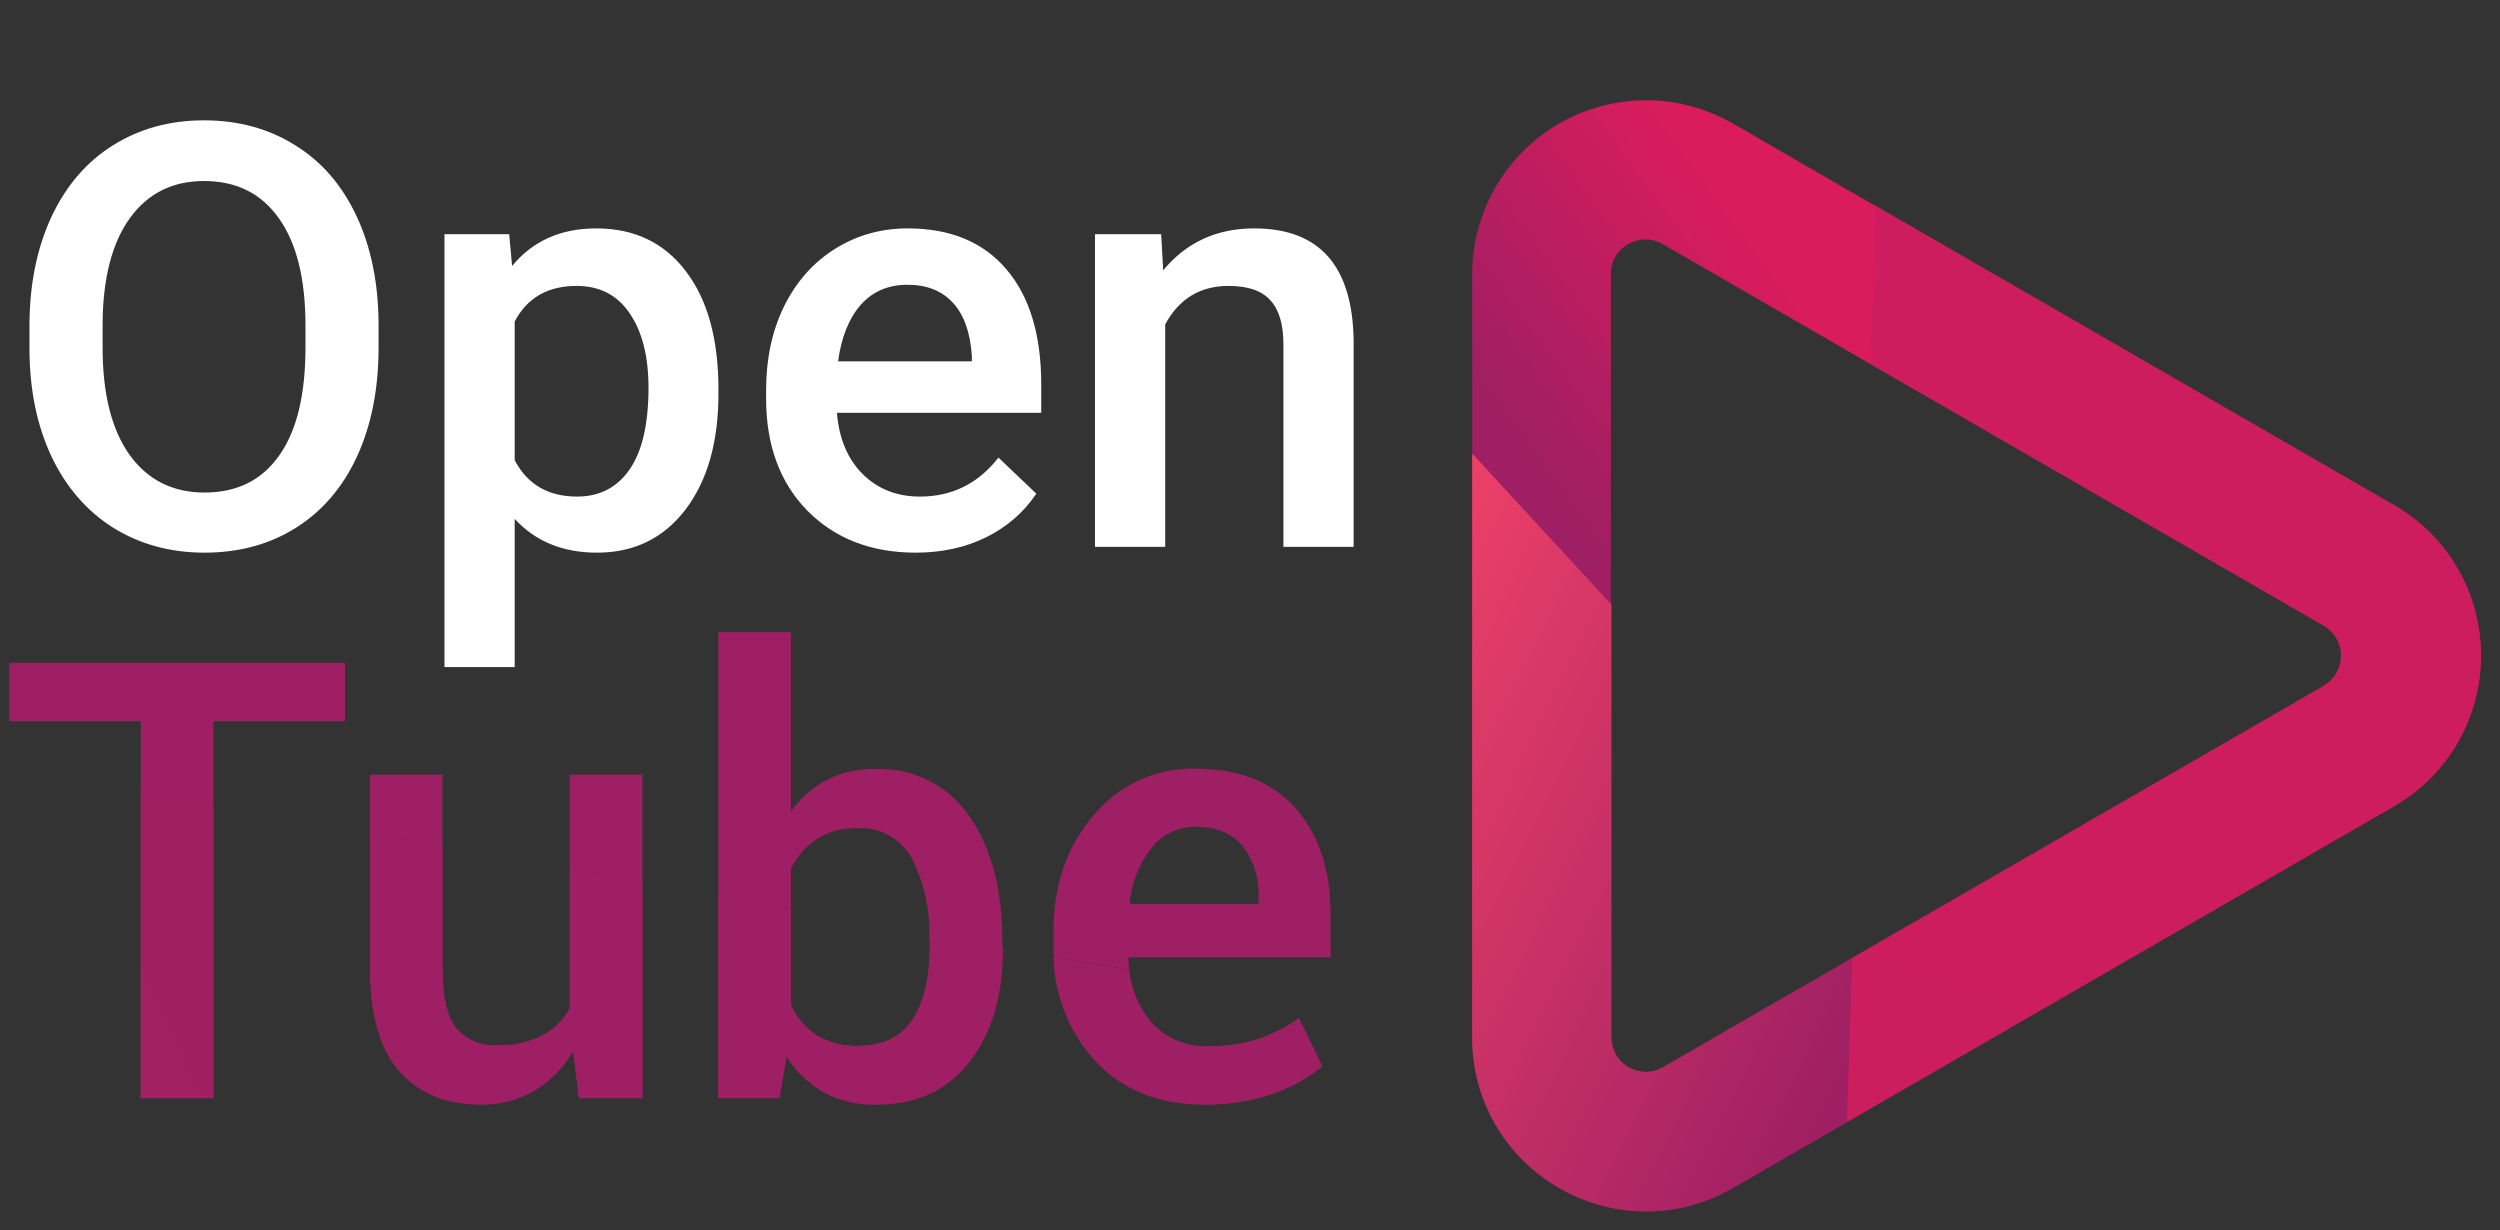 <svg width="128" height="63" viewBox="0 0 128 63" fill="none" xmlns="http://www.w3.org/2000/svg">
<rect x="0" y="0" width="128" height="63" fill="#333333" stroke="none"/>
<path d="M19.383 17.791C19.383 19.901 19.018 21.756 18.288 23.354C17.558 24.942 16.513 26.165 15.152 27.023C13.8 27.872 12.242 28.296 10.476 28.296C8.73 28.296 7.171 27.872 5.8 27.023C4.439 26.165 3.383 24.947 2.634 23.369C1.894 21.791 1.519 19.971 1.509 17.909V16.696C1.509 14.595 1.879 12.74 2.619 11.132C3.369 9.524 4.419 8.296 5.771 7.448C7.132 6.59 8.69 6.161 10.446 6.161C12.202 6.161 13.756 6.585 15.107 7.433C16.468 8.272 17.519 9.485 18.259 11.073C18.998 12.651 19.373 14.491 19.383 16.592V17.791ZM15.64 16.666C15.64 14.279 15.186 12.449 14.278 11.177C13.381 9.904 12.103 9.268 10.446 9.268C8.828 9.268 7.561 9.904 6.644 11.177C5.736 12.439 5.272 14.229 5.253 16.548V17.791C5.253 20.158 5.711 21.988 6.629 23.28C7.556 24.572 8.838 25.218 10.476 25.218C12.133 25.218 13.405 24.587 14.293 23.324C15.191 22.062 15.64 20.217 15.64 17.791V16.666ZM36.784 20.158C36.784 22.634 36.221 24.612 35.097 26.091C33.972 27.561 32.463 28.296 30.569 28.296C28.813 28.296 27.408 27.719 26.352 26.565V34.155H22.757V11.99H26.071L26.219 13.618C27.275 12.336 28.71 11.694 30.525 11.694C32.478 11.694 34.007 12.424 35.112 13.884C36.226 15.334 36.784 17.352 36.784 19.936V20.158ZM33.203 19.847C33.203 18.249 32.882 16.982 32.241 16.045C31.61 15.107 30.702 14.639 29.519 14.639C28.049 14.639 26.994 15.246 26.352 16.459V23.561C27.003 24.804 28.069 25.425 29.548 25.425C30.693 25.425 31.585 24.967 32.226 24.049C32.877 23.122 33.203 21.721 33.203 19.847ZM46.89 28.296C44.611 28.296 42.761 27.581 41.341 26.151C39.93 24.71 39.225 22.797 39.225 20.41V19.966C39.225 18.368 39.531 16.942 40.142 15.689C40.764 14.427 41.632 13.445 42.747 12.745C43.861 12.045 45.104 11.694 46.475 11.694C48.655 11.694 50.337 12.39 51.521 13.781C52.714 15.172 53.311 17.14 53.311 19.684V21.134H42.85C42.959 22.456 43.398 23.502 44.167 24.271C44.946 25.041 45.923 25.425 47.097 25.425C48.744 25.425 50.086 24.76 51.121 23.428L53.06 25.277C52.419 26.234 51.56 26.979 50.485 27.512C49.42 28.035 48.221 28.296 46.89 28.296ZM46.461 14.58C45.474 14.58 44.675 14.925 44.063 15.616C43.462 16.306 43.077 17.268 42.909 18.501H49.76V18.234C49.681 17.031 49.361 16.123 48.798 15.512C48.236 14.89 47.457 14.58 46.461 14.58ZM59.452 11.99L59.555 13.84C60.739 12.41 62.293 11.694 64.216 11.694C67.55 11.694 69.247 13.603 69.306 17.421V28H65.711V17.628C65.711 16.612 65.489 15.862 65.045 15.379C64.611 14.886 63.896 14.639 62.899 14.639C61.449 14.639 60.369 15.295 59.659 16.607V28H56.063V11.99H59.452Z" fill="white"/>
<path d="M122.563 25.867L96.022 10.544L88.726 6.325C87.373 5.545 85.838 5.134 84.276 5.134C82.715 5.135 81.181 5.546 79.828 6.327C78.475 7.107 77.352 8.23 76.571 9.582C75.789 10.935 75.377 12.469 75.376 14.03V53.114C75.38 55.474 76.318 57.737 77.986 59.407C79.653 61.077 81.914 62.019 84.275 62.027C85.838 62.023 87.373 61.608 88.726 60.823L94.576 57.443L102.631 52.794L122.574 41.278C123.926 40.497 125.049 39.373 125.83 38.021C126.611 36.668 127.022 35.134 127.022 33.572C127.022 32.01 126.611 30.476 125.83 29.124C125.049 27.771 123.926 26.648 122.574 25.867H122.563ZM118.999 35.104L97.646 47.419L94.808 49.06L85.129 54.645C84.86 54.8 84.555 54.882 84.245 54.882C83.934 54.882 83.63 54.8 83.361 54.645C83.092 54.49 82.869 54.267 82.714 53.998C82.559 53.729 82.478 53.424 82.478 53.114V14.03C82.475 13.719 82.555 13.413 82.71 13.144C82.866 12.874 83.091 12.652 83.362 12.499C83.634 12.343 83.942 12.259 84.256 12.256C84.563 12.258 84.865 12.342 85.129 12.499L95.754 18.632L118.981 32.041C119.249 32.196 119.471 32.42 119.626 32.688C119.781 32.957 119.862 33.262 119.862 33.572C119.862 33.882 119.781 34.187 119.626 34.456C119.471 34.725 119.249 34.948 118.981 35.104H118.999Z" fill="url(#paint0_linear)"/>
<path d="M102.62 52.794L88.726 60.823C87.375 61.61 85.84 62.025 84.276 62.025C82.713 62.025 81.178 61.61 79.827 60.823C78.468 60.049 77.339 58.927 76.556 57.572C75.774 56.217 75.367 54.678 75.376 53.114V23.223L82.507 30.954V53.11C82.507 53.42 82.589 53.725 82.744 53.994C82.899 54.263 83.122 54.486 83.391 54.641C83.659 54.797 83.964 54.878 84.274 54.878C84.585 54.879 84.889 54.797 85.158 54.642L97.675 47.415L102.62 52.794Z" fill="url(#paint1_linear)"/>
<path d="M127.014 33.572C127.024 35.136 126.617 36.674 125.835 38.028C125.054 39.382 123.925 40.504 122.566 41.278L102.62 52.794L94.564 57.443L94.826 49.06L97.664 47.418L119.017 35.104C119.286 34.948 119.508 34.724 119.663 34.456C119.818 34.187 119.899 33.882 119.899 33.572C119.899 33.262 119.818 32.957 119.663 32.688C119.508 32.42 119.286 32.196 119.017 32.041L95.772 18.632L96.022 10.533L122.563 25.855C123.924 26.63 125.054 27.753 125.836 29.109C126.619 30.466 127.025 32.006 127.014 33.572Z" fill="url(#paint2_linear)"/>
<path d="M10.927 36.926H17.664V33.94H0.475V36.926H7.209V40.464L10.927 41.141V36.926Z" fill="url(#paint3_linear)"/>
<path d="M32.891 39.665H29.173V44.462L32.891 45.14V39.665Z" fill="url(#paint4_linear)"/>
<path d="M22.653 39.665H18.949V42.599L22.653 43.273V39.665Z" fill="url(#paint5_linear)"/>
<path d="M40.497 44.484C40.793 43.866 41.25 43.339 41.819 42.956C42.441 42.57 43.164 42.378 43.895 42.404C44.468 42.372 45.037 42.505 45.536 42.787C46.036 43.069 46.444 43.488 46.712 43.995C47.304 45.183 47.604 46.496 47.584 47.823L51.321 48.501V48.192C51.321 45.538 50.758 43.406 49.631 41.793C49.105 41.017 48.389 40.387 47.551 39.964C46.714 39.541 45.783 39.338 44.845 39.374C43.977 39.347 43.115 39.537 42.338 39.926C41.606 40.315 40.976 40.87 40.497 41.546V32.361H36.779V45.858L40.497 46.524V44.484Z" fill="url(#paint6_linear)"/>
<path d="M57.764 49.093L57.793 49.016H68.127V46.829C68.127 44.554 67.532 42.74 66.342 41.388C65.151 40.036 63.441 39.358 61.21 39.356C60.221 39.333 59.24 39.533 58.34 39.942C57.44 40.352 56.644 40.959 56.011 41.719C54.627 43.305 53.936 45.303 53.938 47.713V48.324C53.938 48.545 53.938 48.758 53.961 48.972L57.83 49.664C57.8 49.487 57.775 49.296 57.764 49.093ZM58.942 43.439C59.207 43.09 59.55 42.808 59.944 42.616C60.338 42.425 60.772 42.328 61.21 42.334C62.288 42.334 63.098 42.669 63.632 43.332C64.195 44.07 64.48 44.982 64.438 45.909V46.277H57.87L57.841 46.2C57.942 45.194 58.323 44.238 58.942 43.439Z" fill="url(#paint7_linear)"/>
<path d="M10.927 56.225V41.141L7.208 40.464V56.225H10.927Z" fill="url(#paint8_linear)"/>
<path d="M10.927 56.225V41.141L7.208 40.464V56.225H10.927Z" fill="url(#paint9_linear)"/>
<path d="M20.447 54.848C21.449 55.982 22.837 56.549 24.611 56.549C25.577 56.568 26.53 56.321 27.365 55.834C28.185 55.338 28.866 54.642 29.342 53.81L29.648 56.225H32.891V45.14L29.173 44.462V51.634C28.842 52.23 28.344 52.716 27.741 53.033C27.04 53.377 26.264 53.543 25.484 53.515C25.086 53.545 24.687 53.482 24.317 53.331C23.948 53.18 23.619 52.946 23.356 52.646C22.888 52.061 22.653 51.048 22.653 49.598V43.273L18.949 42.599V49.569C18.949 51.954 19.448 53.714 20.447 54.848Z" fill="url(#paint10_linear)"/>
<path d="M20.447 54.848C21.449 55.982 22.837 56.549 24.611 56.549C25.577 56.568 26.53 56.321 27.365 55.834C28.185 55.338 28.866 54.642 29.342 53.81L29.648 56.225H32.891V45.14L29.173 44.462V51.634C28.842 52.23 28.344 52.716 27.741 53.033C27.04 53.377 26.264 53.543 25.484 53.515C25.086 53.545 24.687 53.482 24.317 53.331C23.948 53.18 23.619 52.946 23.356 52.646C22.888 52.061 22.653 51.048 22.653 49.598V43.273L18.949 42.599V49.569C18.949 51.954 19.448 53.714 20.447 54.848Z" fill="url(#paint11_linear)"/>
<path d="M39.904 56.225L40.273 54.082C40.739 54.849 41.396 55.484 42.18 55.923C43.007 56.359 43.932 56.576 44.867 56.552C46.919 56.552 48.514 55.816 49.653 54.343C50.792 52.871 51.355 50.925 51.343 48.505L47.584 47.823C47.584 47.945 47.603 48.055 47.603 48.192V48.512C47.603 50.051 47.312 51.278 46.73 52.193C46.148 53.099 45.213 53.548 43.928 53.548C43.187 53.576 42.453 53.388 41.815 53.007C41.242 52.627 40.787 52.094 40.501 51.468V46.524L36.779 45.846V56.225H39.904Z" fill="url(#paint12_linear)"/>
<path d="M39.904 56.225L40.273 54.082C40.739 54.849 41.396 55.484 42.18 55.923C43.007 56.359 43.932 56.576 44.867 56.552C46.919 56.552 48.514 55.816 49.653 54.343C50.792 52.871 51.355 50.925 51.343 48.505L47.584 47.823C47.584 47.945 47.603 48.055 47.603 48.192V48.512C47.603 50.051 47.312 51.278 46.73 52.193C46.148 53.099 45.213 53.548 43.928 53.548C43.187 53.576 42.453 53.388 41.815 53.007C41.242 52.627 40.787 52.094 40.501 51.468V46.524L36.779 45.846V56.225H39.904Z" fill="url(#paint13_linear)"/>
<path d="M61.637 56.549C62.855 56.571 64.068 56.378 65.219 55.978C66.124 55.67 66.965 55.195 67.697 54.579L66.504 52.138C65.868 52.585 65.173 52.941 64.438 53.195C63.605 53.459 62.735 53.583 61.861 53.563C61.308 53.591 60.755 53.493 60.244 53.276C59.734 53.06 59.28 52.73 58.916 52.311C58.297 51.562 57.912 50.646 57.812 49.679L53.942 48.976C53.991 50.92 54.722 52.785 56.008 54.244C57.416 55.781 59.293 56.549 61.637 56.549Z" fill="url(#paint14_linear)"/>
<path d="M61.637 56.549C62.855 56.571 64.068 56.378 65.219 55.978C66.124 55.67 66.965 55.195 67.697 54.579L66.504 52.138C65.868 52.585 65.173 52.941 64.438 53.195C63.605 53.459 62.735 53.583 61.861 53.563C61.308 53.591 60.755 53.493 60.244 53.276C59.734 53.06 59.28 52.73 58.916 52.311C58.297 51.562 57.912 50.646 57.812 49.679L53.942 48.976C53.991 50.92 54.722 52.785 56.008 54.244C57.416 55.781 59.293 56.549 61.637 56.549Z" fill="url(#paint15_linear)"/>
<defs>
<linearGradient id="paint0_linear" x1="99.527" y1="25.012" x2="86.145" y2="34.758" gradientUnits="userSpaceOnUse">
<stop stop-color="#DA1C5C"/>
<stop offset="1" stop-color="#9E1F63"/>
</linearGradient>
<linearGradient id="paint1_linear" x1="67.825" y1="37.305" x2="96.637" y2="51.258" gradientUnits="userSpaceOnUse">
<stop stop-color="#EE4168"/>
<stop offset="1" stop-color="#9E1F63"/>
</linearGradient>
<linearGradient id="paint2_linear" x1="9965.05" y1="2061.93" x2="8405.02" y2="6862.51" gradientUnits="userSpaceOnUse">
<stop stop-color="#DA1C5C"/>
<stop offset="1" stop-color="#9E1F63"/>
</linearGradient>
<linearGradient id="paint3_linear" x1="423.845" y1="1105.54" x2="423.845" y2="547.741" gradientUnits="userSpaceOnUse">
<stop stop-color="#DA1C5C"/>
<stop offset="1" stop-color="#9E1F63"/>
</linearGradient>
<linearGradient id="paint4_linear" x1="342.594" y1="854.322" x2="342.594" y2="430.269" gradientUnits="userSpaceOnUse">
<stop stop-color="#DA1C5C"/>
<stop offset="1" stop-color="#9E1F63"/>
</linearGradient>
<linearGradient id="paint5_linear" x1="228.205" y1="576.561" x2="228.205" y2="297.091" gradientUnits="userSpaceOnUse">
<stop stop-color="#DA1C5C"/>
<stop offset="1" stop-color="#9E1F63"/>
</linearGradient>
<linearGradient id="paint6_linear" x1="1776.75" y1="2434.15" x2="1776.75" y2="1183.95" gradientUnits="userSpaceOnUse">
<stop stop-color="#DA1C5C"/>
<stop offset="1" stop-color="#9E1F63"/>
</linearGradient>
<linearGradient id="paint7_linear" x1="2406.15" y1="1573.61" x2="2406.15" y2="774.985" gradientUnits="userSpaceOnUse">
<stop stop-color="#DA1C5C"/>
<stop offset="1" stop-color="#9E1F63"/>
</linearGradient>
<linearGradient id="paint8_linear" x1="98.792" y1="2385.82" x2="98.792" y2="1164.99" gradientUnits="userSpaceOnUse">
<stop stop-color="#DA1C5C"/>
<stop offset="1" stop-color="#9E1F63"/>
</linearGradient>
<linearGradient id="paint9_linear" x1="-951.479" y1="-600.599" x2="-386.037" y2="-862.286" gradientUnits="userSpaceOnUse">
<stop stop-color="#DA1C5C"/>
<stop offset="1" stop-color="#9E1F63"/>
</linearGradient>
<linearGradient id="paint10_linear" x1="1000.61" y1="2118.57" x2="1000.61" y2="1037.96" gradientUnits="userSpaceOnUse">
<stop stop-color="#DA1C5C"/>
<stop offset="1" stop-color="#9E1F63"/>
</linearGradient>
<linearGradient id="paint11_linear" x1="-3614.68" y1="-847.591" x2="-3176.46" y2="-1643.01" gradientUnits="userSpaceOnUse">
<stop stop-color="#DA1C5C"/>
<stop offset="1" stop-color="#9E1F63"/>
</linearGradient>
<linearGradient id="paint12_linear" x1="1779.41" y1="1639.26" x2="1779.41" y2="809.839" gradientUnits="userSpaceOnUse">
<stop stop-color="#DA1C5C"/>
<stop offset="1" stop-color="#9E1F63"/>
</linearGradient>
<linearGradient id="paint13_linear" x1="-3261.79" y1="-589.096" x2="-2969.67" y2="-1240.42" gradientUnits="userSpaceOnUse">
<stop stop-color="#DA1C5C"/>
<stop offset="1" stop-color="#9E1F63"/>
</linearGradient>
<linearGradient id="paint14_linear" x1="2326.57" y1="1176.17" x2="2326.57" y2="589.43" gradientUnits="userSpaceOnUse">
<stop stop-color="#DA1C5C"/>
<stop offset="1" stop-color="#9E1F63"/>
</linearGradient>
<linearGradient id="paint15_linear" x1="-2547.11" y1="-346.879" x2="-2365.72" y2="-825.064" gradientUnits="userSpaceOnUse">
<stop stop-color="#DA1C5C"/>
<stop offset="1" stop-color="#9E1F63"/>
</linearGradient>
</defs>
</svg>
